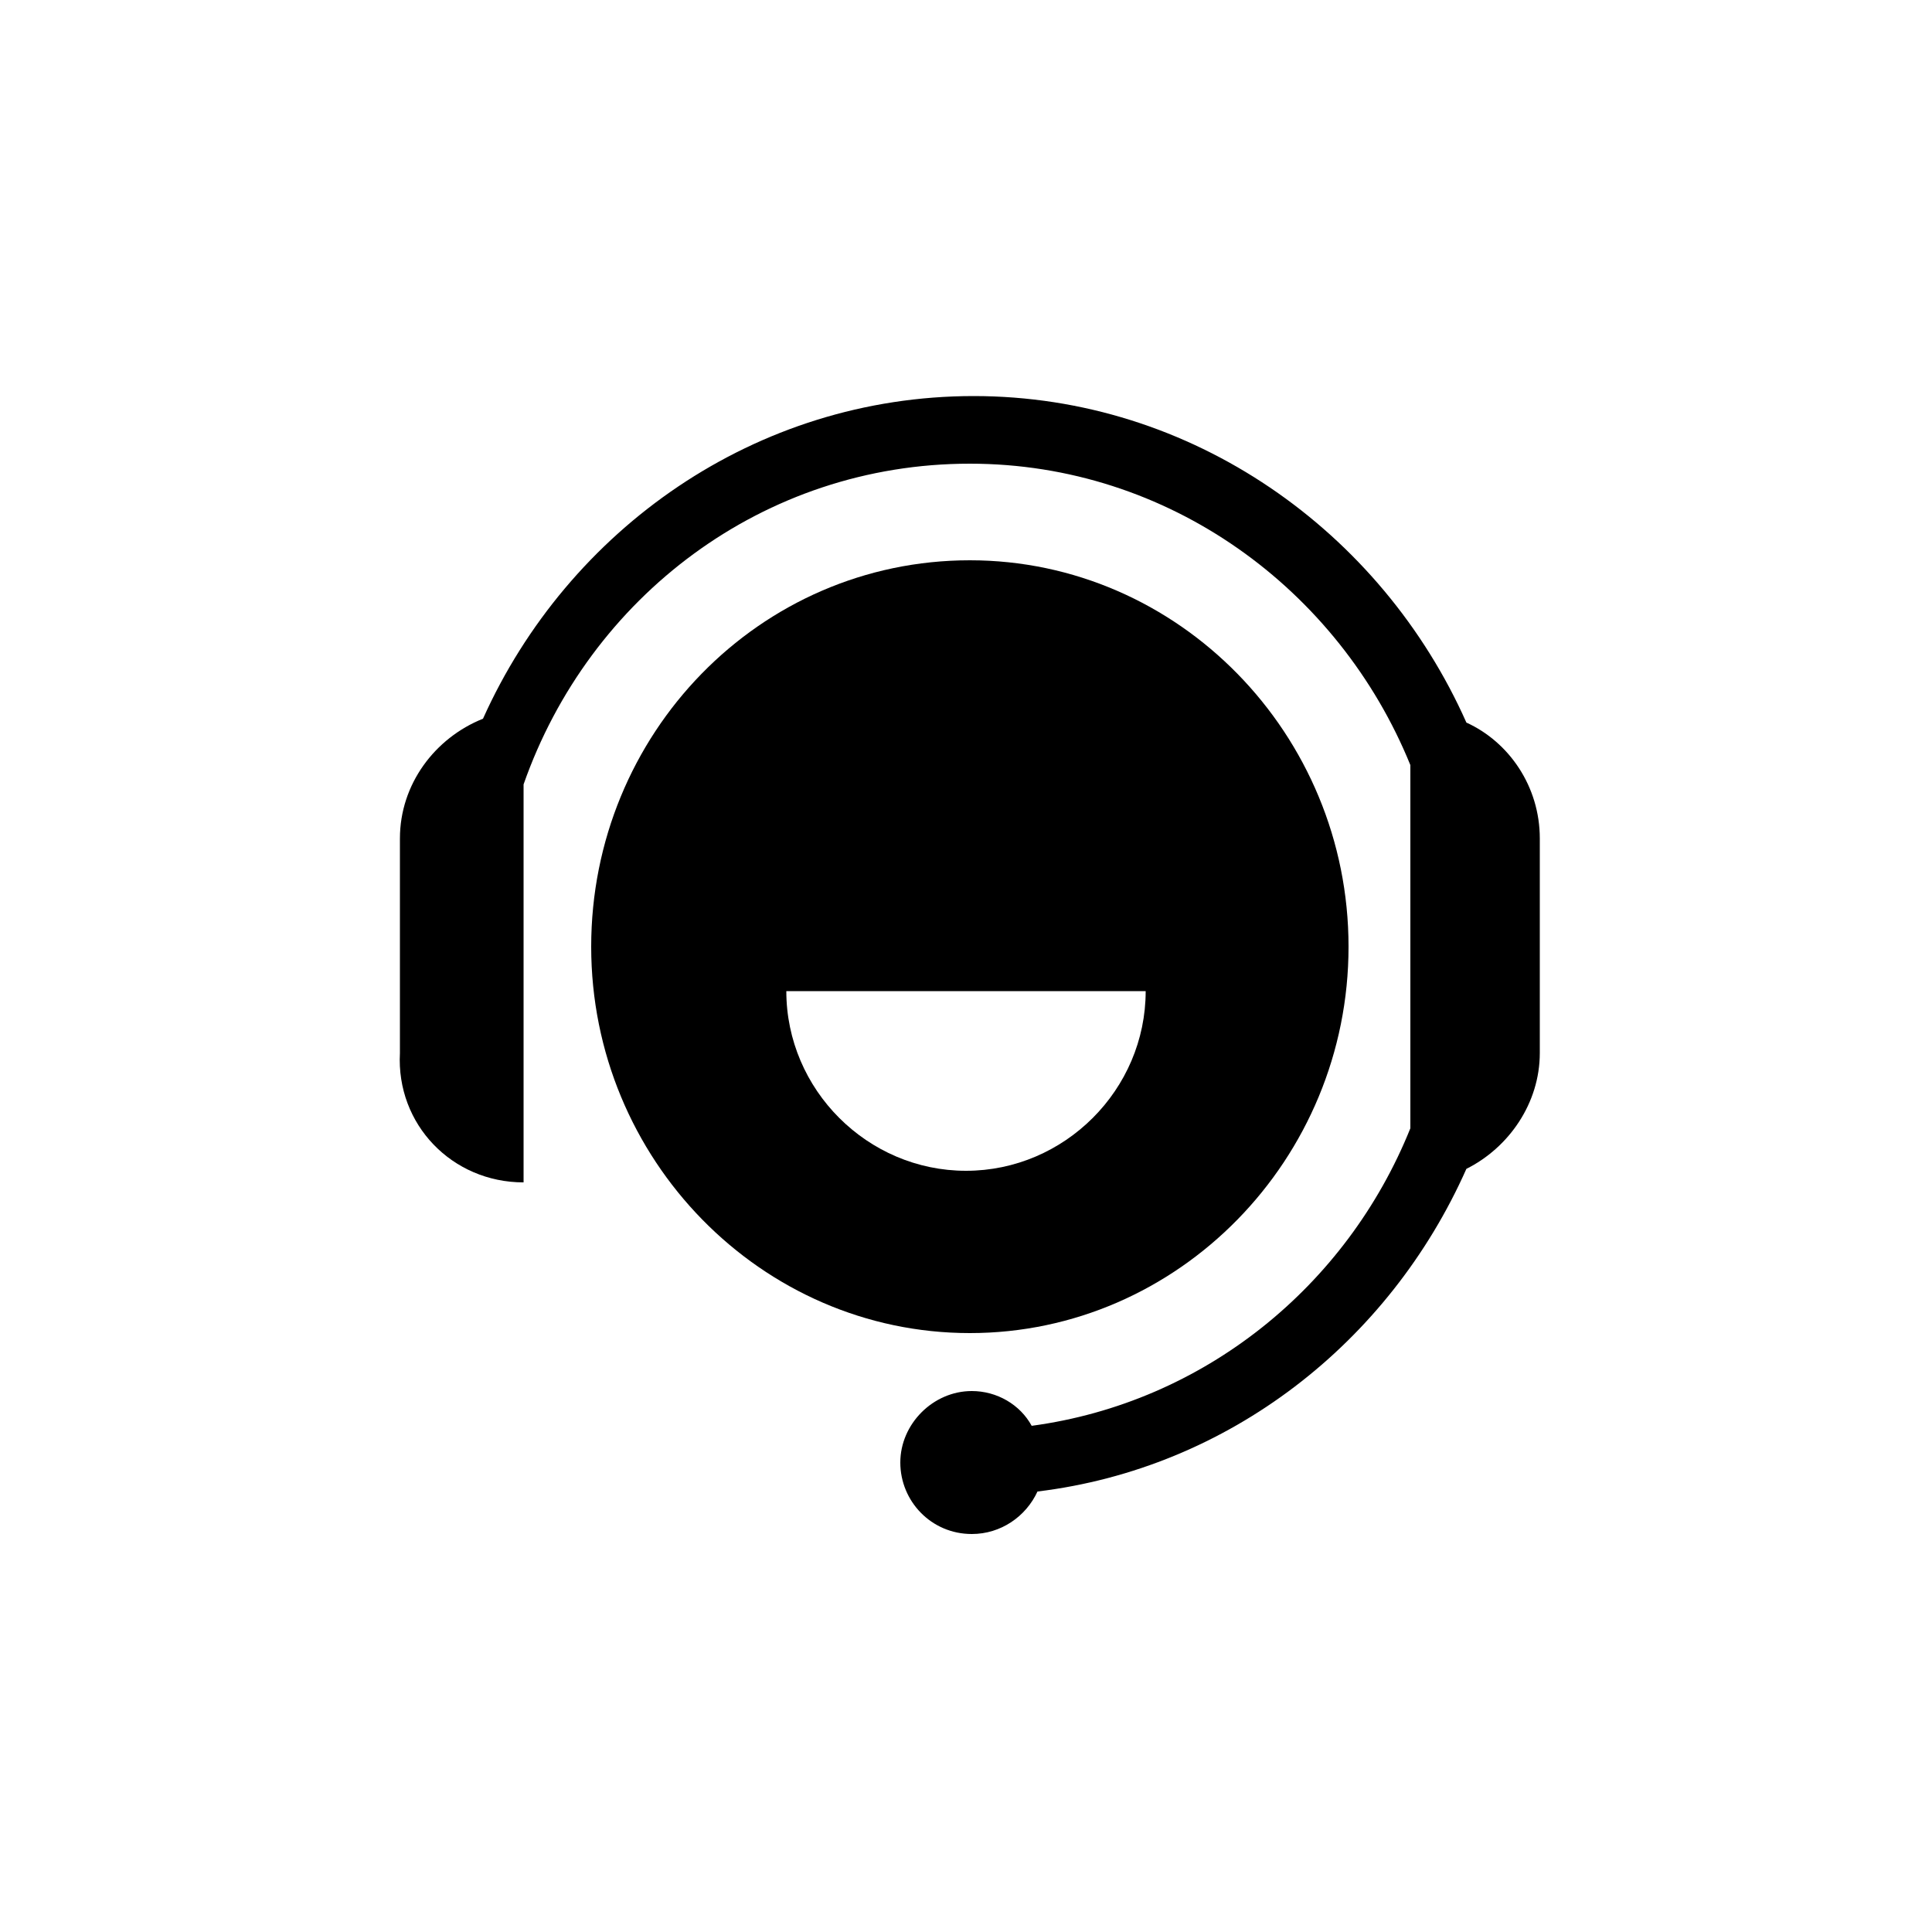 <svg xmlns="http://www.w3.org/2000/svg" xmlns:xlink="http://www.w3.org/1999/xlink" version="1.1" x="0px" y="0px" viewBox="0 0 100 100" style="enable-background:new 0 0 100 100;" xml:space="preserve"><style type="text/css">
	.st0{fill:#ffffff;}
	.st1{fill:#FFFFFF;stroke:#ffffff;stroke-width:2;stroke-miterlimit:10;}
	.st2{fill:#FFFFFF;stroke:#ffffff;stroke-linecap:round;stroke-linejoin:round;stroke-miterlimit:10;}
</style><g>
<path d="M27.1,61.2V40.6C30.5,30.9,39.5,24,50.2,24c10.3,0,19.1,6.5,22.8,15.6v18.8c-3.3,8.2-10.7,14.2-19.6,15.4   c-0.6-1.1-1.8-1.8-3.1-1.8c-2,0-3.7,1.7-3.7,3.7s1.6,3.7,3.7,3.7c1.5,0,2.8-0.9,3.4-2.2c9.9-1.2,18.2-7.7,22.2-16.7   c2.2-1.1,3.8-3.4,3.8-6V43.4c0-2.7-1.6-5-3.8-6c-4.4-9.9-14.2-16.9-25.5-16.9c-11.3,0-21,6.9-25.4,16.7c-2.5,1-4.3,3.4-4.3,6.2   v11.1C20.5,58.2,23.4,61.2,27.1,61.2z"></path><path d="M50.2,29C39.3,29,30.6,38,30.6,49c0,11,8.8,20,19.6,20C61,69,69.8,60,69.8,49C69.8,38,61,29,50.2,29z M50,60.6   c-5.1,0-9.3-4.2-9.3-9.3h18.6C59.3,56.4,55.1,60.6,50,60.6z"></path></g></svg>